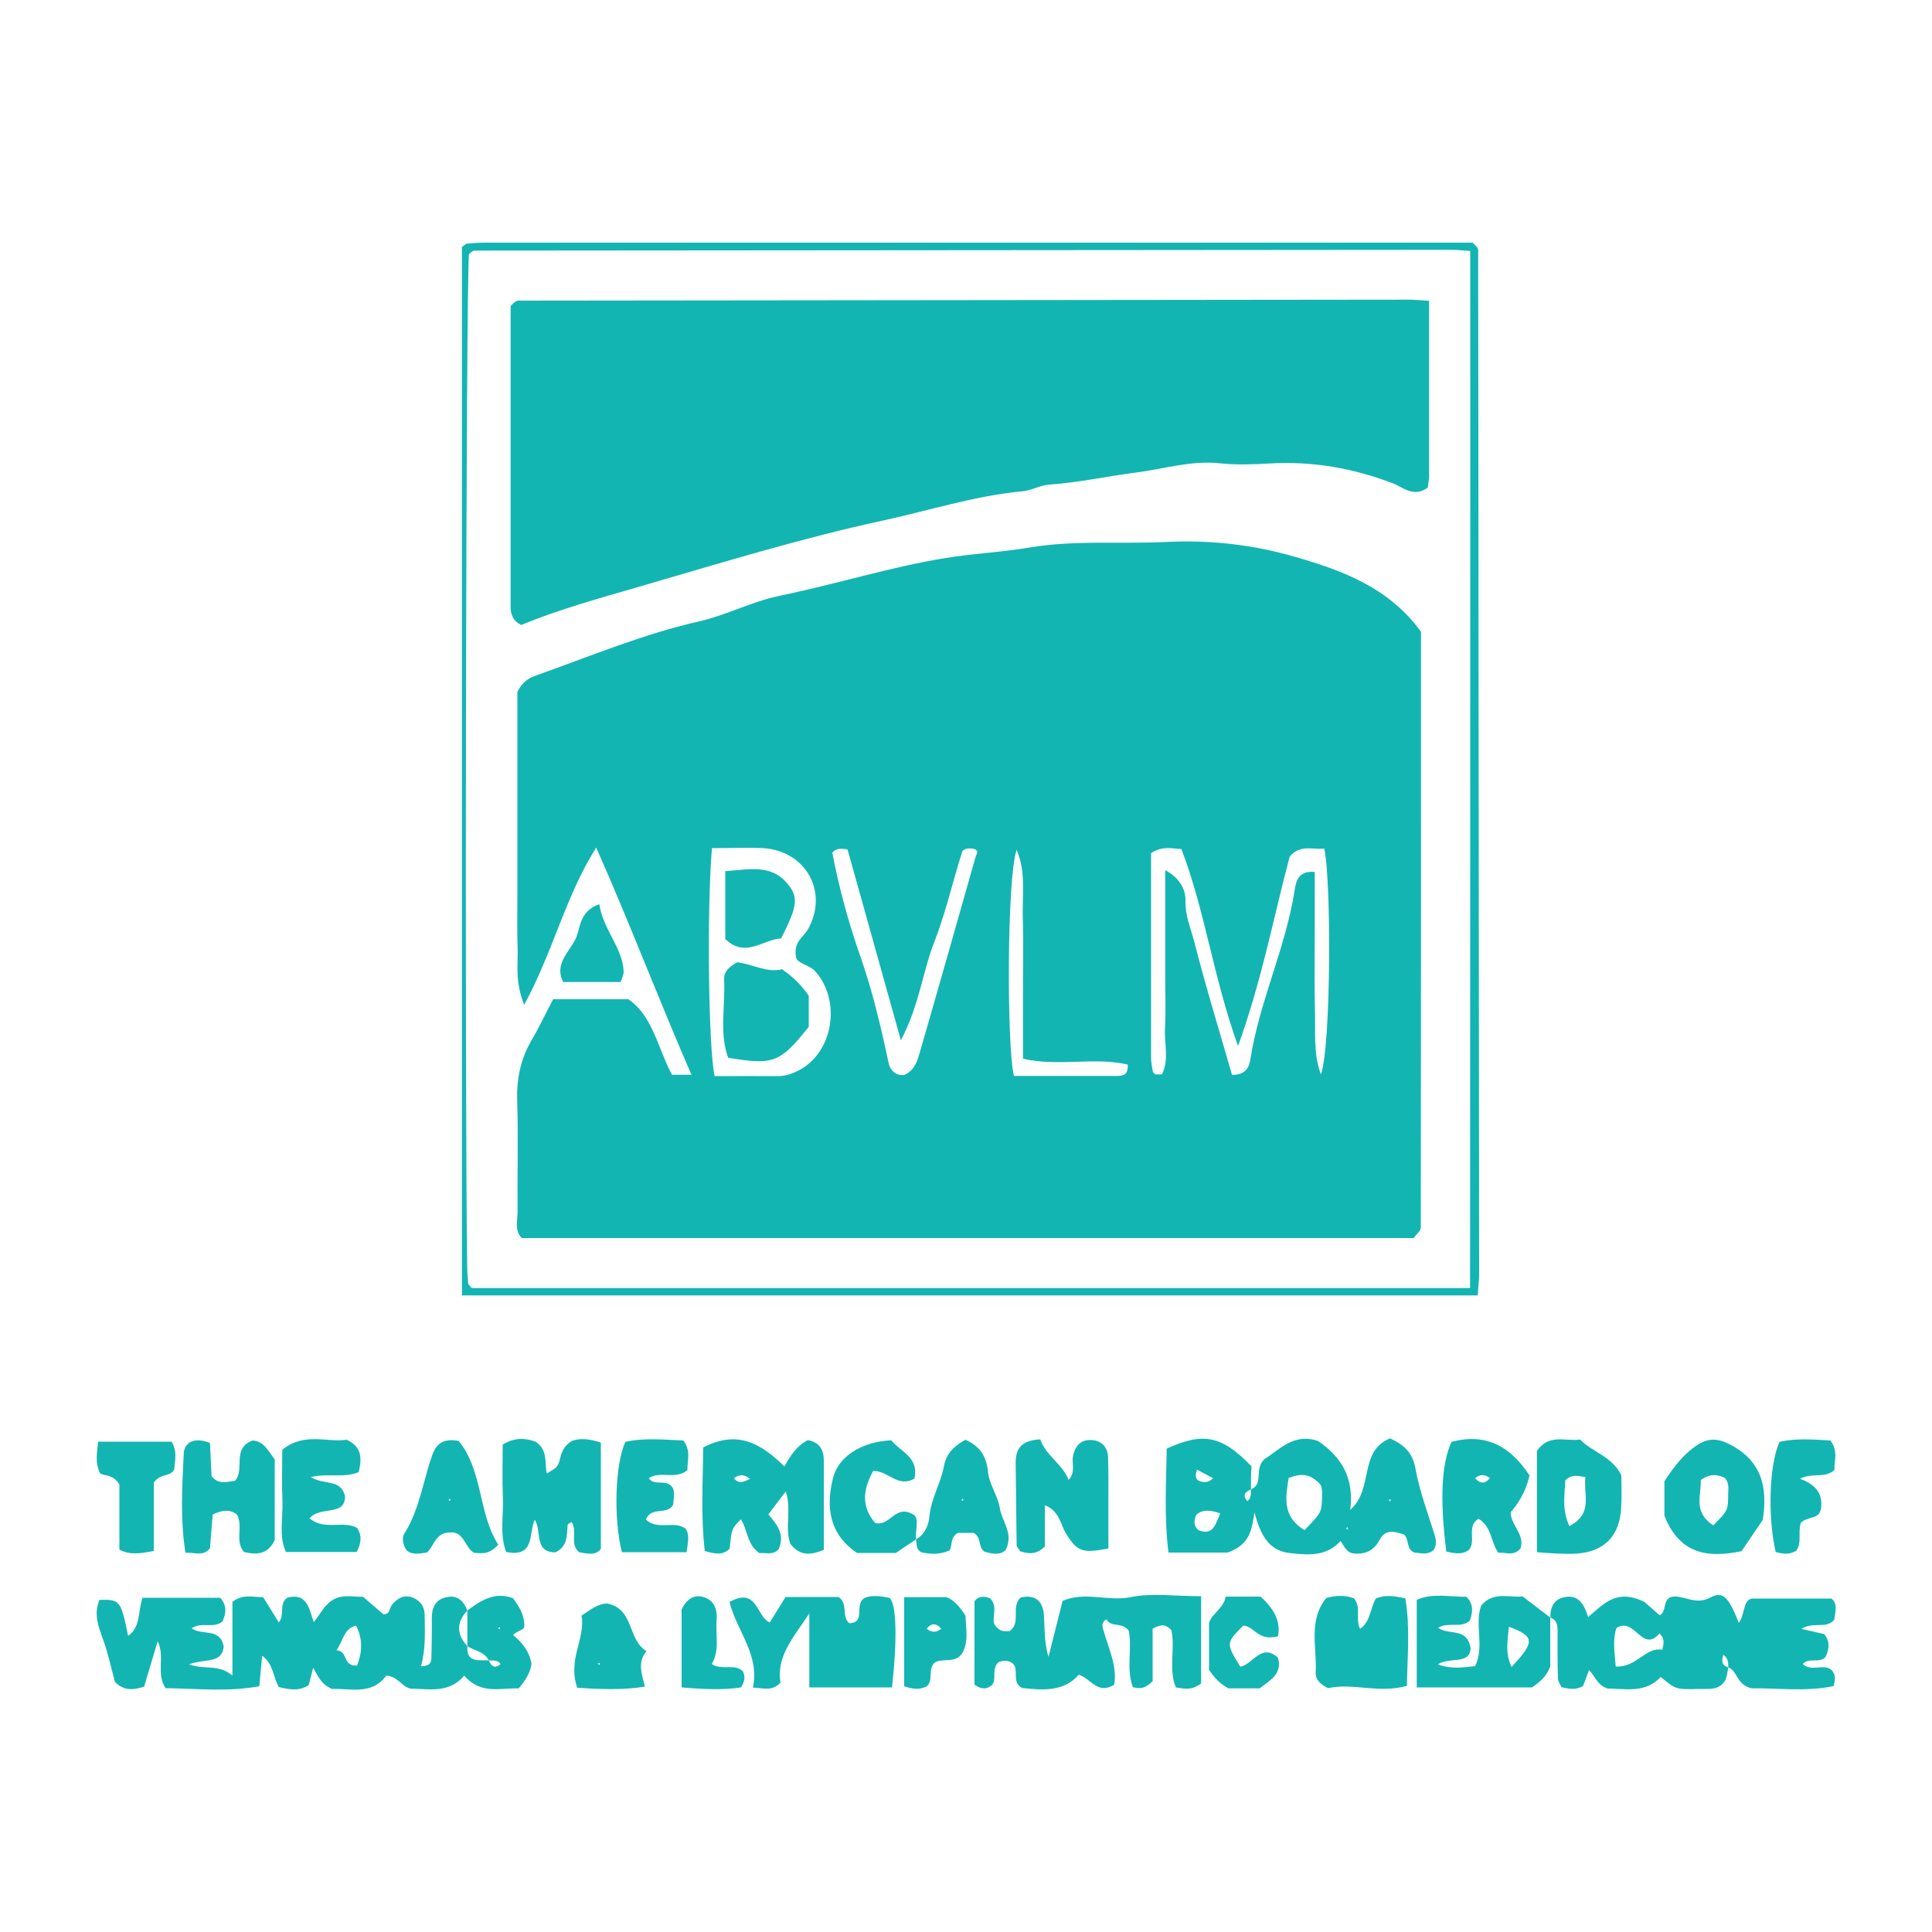 <svg version="1.1" xmlns="http://www.w3.org/2000/svg" x="0" y="0" width="100" height="100" viewBox="0 0 100 100" xml:space="preserve"><g fill="#13b5b2"><path d="M24.19 83.36c.69-.51 1.4-.99 2.36-.64.26.37.57.75.59 1.42.02.26-.41.26-.58.49.47.39.84.84.95 1.49-.06.48-.33.87-.66 1.27-.94-.03-1.96.34-2.82-.66-.78.93-1.83.69-2.8.67-.46-.12-.64-.64-1.24-.67-.74 1.03-1.88.65-2.8.69-.55-.23-.71-.62-.98-1.1-.11.42-.17.65-.23.9-.49.33-1.02.23-1.55.1-.3-.52-.27-1.19-.86-1.62-.05.52-.09 1-.15 1.58-1.62.3-3.24.12-4.85.1-.51-.76-.01-1.63-.41-2.43l-.7 2.35c-.56.18-1.03.23-1.51-.24-.18-.66-.34-1.43-.6-2.16-.25-.7-.52-1.36-.2-2.09 1.06-.03 1.11.03 1.48 1.86.67-.46.5-1.28.75-1.97h4.02c.36.41.3.81.12 1.22-.45.4-1.09 0-1.6.36.53.4 1.47-.06 1.66.95-.1.91-.98.6-1.8.92.84.29 1.55-.03 2.25.58v-3.82c.55-.42 1.05-.24 1.59-.24.26.41.53.85.81 1.31.33-.41-.01-.94.43-1.28 1.03-.28 1.13.55 1.38 1.26.35-.42.56-.93 1.06-1.19.46-.24.95-.12 1.49-.12.34.29.71.61 1.06.91.36-.01.3-.34.44-.5.31-.37.67-.55 1.12-.35.35.16.57.46.57.87.01.89.06 1.78-.19 2.66.38.01.54-.13.54-.42.01-.67.03-1.35.02-2.02-.01-.55.16-.99.72-1.12.56-.15.92.15 1.12.68-.57.61-.57 1.23 0 1.84-.06.88.59.71 1.11.74.13.3.3.46.61.19-.16-.23-.39-.17-.61-.19-.23-.46-.74-.49-1.11-.74v-1.84zm-6.77 2.06c.62.04.29.83 1.06.79.27-.68.31-1.36-.05-2.07-.63.17-.62.67-1.01 1.28zm8.35-1.15l.1.07.01-.11-.11.04zM76.49 67.05H23.91V12.79s.05-.05.1-.08c.05-.04.09-.09.15-.1.31-.03.61-.05.92-.05h51.14c.13.13.18.17.22.22.03.05.07.1.07.16.02 17.7.03 35.39.05 53.09-.01.29-.05.59-.07 1.02zm-.39-54.06c-.43-.03-.73-.06-1.03-.06-16.84.01-33.67.03-50.51.04-.05 0-.11.04-.16.07-.05.04-.09.09-.13.13-.15 2.08-.22 42.39-.09 52.33 0 .31.03.61.05.92 0 .05.06.1.1.15.04.05.08.09.08.1h51.68c.01-17.89.01-35.69.01-53.68zM64.75 77.09c.69-.29.13-1.05.71-1.58.73-.43 1.49-1.37 2.77-.92 1.18.81 1.87 1.88 1.66 3.56 1.23-1.08.42-3.04 2.06-3.7.71.33 1.17.72 1.32 1.59.21 1.18.65 2.31 1 3.46.07.24.09.47-.06.72-.29.28-.66.17-.99.14-.47-.16-.24-.68-.56-.94-.44-.14-.94-.3-1.23.25-.3.56-.71.79-1.33.74-.37-.03-.49-.3-.71-.65-.75.83-1.73.73-2.67.62-1.14-.14-1.5-1.07-1.79-2.09-.14.83-.19 1.65-1.39 2.07h-3.06c-.23-1.84-.12-3.64-.09-5.38 1.9-.87 2.86-.67 4.39.92-.03.34-.03.76-.03 1.19-.3.13-.46.3-.19.61.23-.16.17-.4.19-.61zm2.77 2.11c.88-.91.88-.91.91-1.68.01-.3 0-.61-.13-.73-.57-.59-1.07-.49-1.6-.29-.16 1.02-.34 1.99.82 2.7zm-4.36-.87c-.5-.17-.89-.22-1.24.07-.13.3-.15.57.11.8.76.3.88-.29 1.13-.87zm-1.2-2.26c-.14.36-.04.53.12.59.22.07.47.1.71-.15-.26-.14-.52-.27-.83-.44zm9.97 1.65l.07-.1-.11-.01.04.11zm-2.19 1.32l-.07.1.11.01-.04-.11zM89.46 86.31c-.06.23-.06.49-.18.69-.31.5-.83.41-1.32.42-1.22.03-1.22.03-2-.62-.8.86-1.84.6-2.74.6-.56-.17-.66-.66-.97-.96-.11.29-.21.57-.31.82-.36.23-.72.16-1.12.07-.06-.14-.18-.3-.18-.46-.03-.8-.02-1.59-.02-2.39 0-.31 0-.62-.37-.75-.02-.56.2-.98.77-1.07.68-.11.98.37 1.18 1.04.8-.67 1.47-1.5 2.92-.78.07.06.43.38.79.69.38-.23.12-.75.58-.95.62-.15 1.23.46 2.03.03.68-.36.96 0 1.48 1.31.33-.45.2-1.13.66-1.26h4.13c.35.26.2.69.15 1.1-.43.5-1.07.07-1.7.47.47.11.82.19 1.18.27.31.37.26.77.08 1.17-.32.38-.87.01-1.19.38.44.42 1.09-.04 1.49.31.24.26.18.5.11.83-1.47.31-2.98.09-4.23.12-.82-.18-.73-.91-1.22-1.08-.02-.21.03-.45-.26-.66-.1.32-.09.54.26.66zm-5.83-.05c1.11.05 1.54-1.03 2.41-.87.1-.39.11-.61-.15-.84-.88 1.04-1.27-.88-2.22-.29-.2.56-.11 1.2-.04 2zM59.66 87.02c-.45.44-.69.37-1.02.31-.37-.95-.02-2.02-.22-2.93-.35-.47-.93-.14-1.15-.59-.26.17-.22.34-.17.52.26.96.74 1.89.57 2.87-.86.53-1.17-.29-1.83-.52-.77.89-1.86.81-2.93.69-.58-.29-.14-.96-.49-1.27-.26-.19-.49-.16-.73-.07-.38.32-.1.83-.32 1.16-.29.27-.57.26-.93.01v-4.32c.2-.27.49-.28.81-.15.43.43.06 1.06.23 1.36.3.44.56.32.77.34.63-.44.05-1.22.57-1.74.69-.17 1.15.12 1.21.88.05.72.01 1.45.24 2.19.24-.95.48-1.9.73-2.9 1.16-.5 2.35.04 3.51-.19 1.11-.23 2.3-.05 3.66-.05v4.51c-.49.38-.86.28-1.31.21-.39-.95-.02-2.02-.23-2.96-.29-.33-.56-.31-.97-.08v2.72zM39.77 78.39c.46.52.87 1.05.53 1.8-.3.33-.68.16-.99.2-.65-.44-.61-1.2-.96-1.75-.48.48-.48.48-.58 1.51-.35.37-.76.28-1.29.13-.21-1.77-.1-3.58-.08-5.36 1.81-.95 3.04-.15 4.2.98.32-.57.65-1.07 1.21-1.36.61.11.83.5.83 1.05v4.63c-.69.28-1.23.33-1.73-.31-.31-.83.08-1.78-.24-2.71-.33.42-.61.8-.9 1.19zm-.95-1.85c-.33-.25-.58-.23-.83-.02.21.26.45.24.83.02zM46.17 87.34h-4.28v-3.83c-.77 1.18-1.73 2.21-1.49 3.58-.45.47-.86.28-1.43.26.37-1.71-.86-2.97-1.21-4.43 1.44-.81 1.37.74 2.08 1.06.28-.45.56-.89.82-1.32h2.74c.53.35.13 1 .56 1.36.89-.04.22-.97.79-1.31.36-.16.84-.1 1.3 0 .35.33.4 2.1.12 4.63zM80.24 83.72v2.53c-.19.54-.57.84-.95 1.09h-5.96v-4.53c.81-.37 1.72-.15 2.57-.16.4.4.32.81.18 1.23-.45.42-1.08.05-1.65.37.56.42 1.5-.05 1.69 1.06-.04.88-1.09.43-1.7.84.69.25 1.29.16 1.93.09.51-1.02-.05-2.17.32-3.14.64-.75 1.42-.39 2.14-.47.47.36.95.73 1.43 1.09zm-2 2.56c1.22-1.31 1.2-1.58-.14-2.08-.06.7-.21 1.37.14 2.08zM29.58 74.59c.37-.15.9-.14 1.52.08v5.5c-.29.37-.71.24-1.13.17-.5-.43-.07-1.07-.38-1.56-.08.05-.21.1-.21.15-.04.55 0 1.13-.64 1.42-1.12-.02-.68-1.08-1.06-1.69-.33.71.03 1.97-1.48 1.67-.35-.9-.13-1.88-.17-2.83-.04-.91-.01-1.83-.01-2.73.65-.4 1.23-.32 1.7-.15.65.43.46 1.06.58 1.65.23-.15.4-.22.5-.34.29-.32.08-.87.78-1.34zM53.84 74.5c.3.85 1.14 1.26 1.47 2.1.38-.4.15-.85.23-1.24.12-.56.44-.88 1.02-.82.48.05.77.38.79.86.03.74.02 1.47.02 2.21v2.54c-1.34.26-1.61.16-2.18-.75-.31-.49-.33-1.18-1.11-1.49v2.14c-.47.45-.87.37-1.28.24-.06-.11-.17-.21-.18-.32-.02-1.41-.03-2.82-.05-4.24 0-.69.23-1.17 1.27-1.23zM72.82 87.26c-1.48.41-2.79-.17-4.08.12-.34-.18-.66-.4-.64-.82.07-1.3-.4-2.68.55-3.85.49-.13.96-.16 1.43.02.4.46.05 1.08.32 1.58.55-.4.52-1.06.81-1.57.47-.2.94-.14 1.53-.01.25 1.46.11 2.96.08 4.53zM10.87 74.69c.03.64.05 1.18.08 1.71.34.45.77.31 1.22.24.52-.58-.19-1.67.9-2.08.57.02.82.54 1.15.98v4.17c-.35.75-.92.78-1.59.62-.49-.56-.03-1.31-.36-1.93-.36-.29-.76-.25-1.26-.01-.05.55-.09 1.15-.14 1.74-.33.44-.77.22-1.27.24-.28-1.73-.17-3.43-.09-5.12.02-.6.56-.89 1.36-.56zM86.15 78.46v-1.79c.48-.73.97-1.4 1.71-1.88.59-.38 1.07-.34 1.69-.02 1.62.84 1.96 2.19 1.69 3.9-.33.49-.71 1.04-1.1 1.62-1.69.34-3.17.21-3.99-1.83zm2.53.49c.75-.76.76-.76.77-1.57 0-.3.07-.62-.17-.88-.4-.2-.79-.23-1.25.11.04.76-.42 1.66.65 2.34zM79.55 80.34V75.1c.62-.91 1.48-.48 2.24-.59.62.66 1.63.84 2.13 1.85 0 .48.03 1.09-.01 1.7-.08 1.43-.86 2.24-2.26 2.35-.36.03-.73.01-1.1 0-.28-.01-.57-.04-1-.07zm2.51-3.89c-.48-.07-.72-.14-1.04.17-.02.68-.2 1.48.21 2.37 1.25-.65.72-1.61.83-2.54zM79.17 76.37c-.2.84-.55 1.4-.98 1.91.01.67.75 1.14.51 1.87-.35.42-.78.18-1.15.22-.4-.59-.34-1.35-1.02-1.76-.65.39-.1 1.16-.5 1.61-.39.29-.79.16-1.17.09-.34-2.72-.25-4.55.27-5.68 1.77-.47 3.04.22 4.04 1.74zm-2.82.14c.26.3.51.3.77 0-.26-.21-.51-.21-.77 0zM16.09 76.45c.66.44 1.55.06 1.77 1 0 1.06-1.28.47-1.84 1.14.79.65 1.72.09 2.46.49.25.37.24.76-.02 1.25H14.8c-.38-.82-.15-1.73-.18-2.62-.04-.91-.01-1.81-.01-2.67 1.14-.93 2.33-.36 3.34-.52.79.38.78.96.62 1.67-.72.33-1.54.05-2.48.26zM35.54 80.34h-3.35c-.44-1.73-.36-4.54.18-5.71.98-.22 2-.11 3-.07.42.55.19 1.08.21 1.54-.65.51-1.4.01-2 .41.29.42.82.05 1.17.41.24.27.1.64.1.95-.3.59-1.12.06-1.42.78.6.58 1.44.04 2.04.46.24.31.14.67.07 1.23zM25.79 79.95c-.49.54-.86.45-1.26.42-.47-.26-.51-1.13-1.25-1.05-.73 0-.81.69-1.18 1.04-.37.04-.74.15-1.05-.11-.2-.28-.26-.65-.12-.87.78-1.24.96-2.69 1.43-4.03.22-.62.56-.91 1.38-.77 1.27 1.56 1.01 3.77 2.05 5.37zm-2.51-2.39l-.07.1.11.01-.04-.11zM47.42 79.67c-.35.24-.7.47-1.05.71h-2.01c-1.45-.98-1.62-2.38-1.24-3.89.29-1.13 1.51-1.87 3.01-1.94.46.58 1.45.87 1.2 1.98-.84.5-1.35-.4-2.13-.4-.52.93-.65 1.84.1 2.7.8.2 1.05-1.05 2.03-.4.25.26.03.77.09 1.24z"/><path d="M47.42 79.67c.47-.26.65-.76.69-1.2.09-.93.59-1.71.75-2.59.13-.68.55-1.04 1.11-1.36.74.33 1.09.84 1.17 1.67.06.64.51 1.23.61 1.87.11.7.74 1.32.3 2.17-.29.28-.7.2-1.1.08-.34-.24-.13-.74-.56-.97h-.8c-.42.21-.29.67-.44.91-.56.24-1.03.19-1.48.09-.27-.17-.22-.44-.25-.67zm2.41-2.11l-.07.1.11.01-.04-.11zM7.96 80.28c-.73.13-1.2.22-1.78-.07v-3.37c-.33-.56-.8-.43-1-.58-.28-.59-.15-1.06-.1-1.64h3.8c.31.49.17.98.14 1.43-.2.41-.72.19-1.06.69v3.54zM93.21 78.82c-.16.51.07 1.03-.24 1.45-.36.21-.71.16-1.06.06-.42-1.81-.34-4.54.2-5.7.86-.2 1.75-.12 2.63-.07.42.54.19 1.07.21 1.53-.53.46-1.15.11-1.78.45.77.29 1.18.72 1.09 1.51-.08.63-.68.4-1.05.77zM29.88 87.36c-.52-1.46.44-2.56.22-3.74.49-.31.86-.63 1.34-.62 1.4.29 1.03 1.87 2.02 2.46-.49.61-.23 1.18-.08 1.84-1.2.19-2.33.13-3.5.06zm1.05-1.25l.1.07.01-.11-.11.04zM66.15 84.69c-1.03.29-1.23-.53-1.8-.55-.9.91-.9.91-.15 2.13.63-.11 1.1-1.26 1.95-.46.23.85-.42 1.16-.95 1.58h-1.61c-.43-.22-.72-.53-1.01-.96V84c.13-.47.77-.76.86-1.36h1.81c.63.58 1.06 1.22.9 2.05zM46.8 82.67h2.19c.4.15.71.52.99.97 0 .63.18 1.3-.17 1.92-.36.58-1.05.22-1.45.51-.35.37-.03.9-.39 1.21-.35.19-.7.16-1.17 0v-4.61zm1.92 1.63c-.26-.3-.51-.3-.76 0 .26.21.51.21.76 0zM35.28 87.34V83.3c.25-.51.63-.81 1.18-.62.53.18.68.66.63 1.19-.06.77.17 1.56-.25 2.26.55.36 1.19-.06 1.62.39.1.24.12.47-.11.82-.91.14-1.91.1-3.07 0zM73.55 32.7c0 10.34 0 20.6-.01 30.85 0 .15-.2.3-.37.53H27.01c-.39-.38-.22-.9-.22-1.37-.02-1.9.04-3.81-.02-5.71-.04-1.14.17-2.17.74-3.15.4-.68.73-1.39 1.12-2.13h3.89c1.27.86 1.52 2.52 2.26 3.91h1.01c-1.69-3.88-3.18-7.81-4.93-11.76-1.61 2.55-2.21 5.34-3.73 8.14-.5-1.26-.3-2.16-.34-3.03-.03-.86-.01-1.72-.01-2.58v-2.76-2.76-2.58-2.49c.31-.6.66-.74 1-.86 2.79-.99 5.53-2.14 8.42-2.79 1.43-.33 2.7-1.02 4.14-1.32 2.89-.59 5.72-1.49 8.62-1.96 1.41-.23 2.92-.3 4.32-.54 2.39-.4 4.75-.17 7.12-.29 2.26-.11 4.51.15 6.66.78 2.43.7 4.84 1.59 6.49 3.87zm-5.18 22.91c.53-1.44.54-10.16.17-11.69-.57.08-1.2-.24-1.78.4-.83 3.07-1.41 6.31-2.68 9.82-1.29-3.59-1.71-7.01-2.93-10.19-.49-.03-.98-.18-1.57.21v10.58c0 .24.05.48.09.72.01.05.07.11.12.14.05.02.12.01.35.01.38-.73.12-1.58.16-2.39.05-.92.01-1.84.01-2.76v-2.58-2.84c.78.41 1.07 1.04 1.05 1.59-.02.77.28 1.44.46 2.13.59 2.32 1.3 4.61 1.95 6.88.68-.01.88-.35.95-.82.47-2.99 1.82-5.74 2.29-8.74.06-.36.13-1.03 1.04-.95v3.44c0 1.23-.02 2.46.01 3.68.04 1.12-.1 2.26.31 3.36zM36.85 43.9c-.27 3.2-.18 10.39.14 11.8 1.07 0 2.17-.01 3.26 0 .38 0 .7-.1 1.04-.27 1.81-.88 2.29-3.58.92-5.14-.32-.36-.91-.4-1-.72-.17-.82.38-1.06.61-1.47 1.08-1.92-.1-4.07-2.33-4.2-.83-.04-1.69 0-2.64 0zm9.78 9.95c-1.01-3.61-1.89-6.76-2.76-9.88-.33-.06-.57-.08-.79.16.34 1.8.83 3.59 1.44 5.34.64 1.82 1.08 3.69 1.48 5.58.08.35.37.64.8.59.46-.19.64-.6.76-1 .99-3.41 1.95-6.82 2.92-10.23.03-.11.09-.22.11-.34 0-.03-.09-.08-.13-.12-.24-.05-.48-.08-.65.11-.5 1.57-.85 3.15-1.44 4.67-.61 1.53-.76 3.23-1.74 5.12zm5.99-9.86c-.51 1.46-.51 10.2-.14 11.7h5.31c.32 0 .62-.04.58-.59-1.74-.4-3.59.12-5.42-.3v-3.77c0-1.17.03-2.34-.01-3.5-.04-1.18.18-2.39-.32-3.54z"/><path d="M73.97 15.57v9.02c0 .23-.05.47-.07.65-.72.53-1.29-.02-1.77-.21-2.08-.8-4.2-1.17-6.42-1.04-.86.05-1.73.08-2.58-.01-1.49-.16-2.91.3-4.34.48-1.49.19-2.97.52-4.47.62-.51.04-.93.31-1.4.35-2.48.23-4.84 1-7.25 1.52-4.25.92-8.4 2.2-12.56 3.41-2.07.6-4.17 1.18-6.14 1.99-.42-.22-.54-.54-.54-.94V15.84c.13-.13.17-.18.22-.21.05-.03.11-.07.16-.07 15.36-.02 30.72-.03 46.08-.05.27 0 .57.03 1.08.06zM31.02 46.8c.19 1.31 1.18 2.2 1.26 3.46.01.17-.08.34-.15.57h-2.98c-.45-.87.23-1.49.58-2.11.35-.6.17-1.52 1.29-1.92zM37.69 54.75c-.47-1.28-.14-2.68-.21-4.05-.02-.42.27-.66.67-.89.76.07 1.53.56 2.33.36.58.4 1.01.83 1.38 1.37v1.61c-1.49 1.86-1.82 1.99-4.17 1.6zM40.43 48.57c-.96.07-1.86 1.04-2.89.03v-3.51c1.18-.07 2.34-.4 3.22.65.59.7.51 1.18-.33 2.83z"/></g></svg>